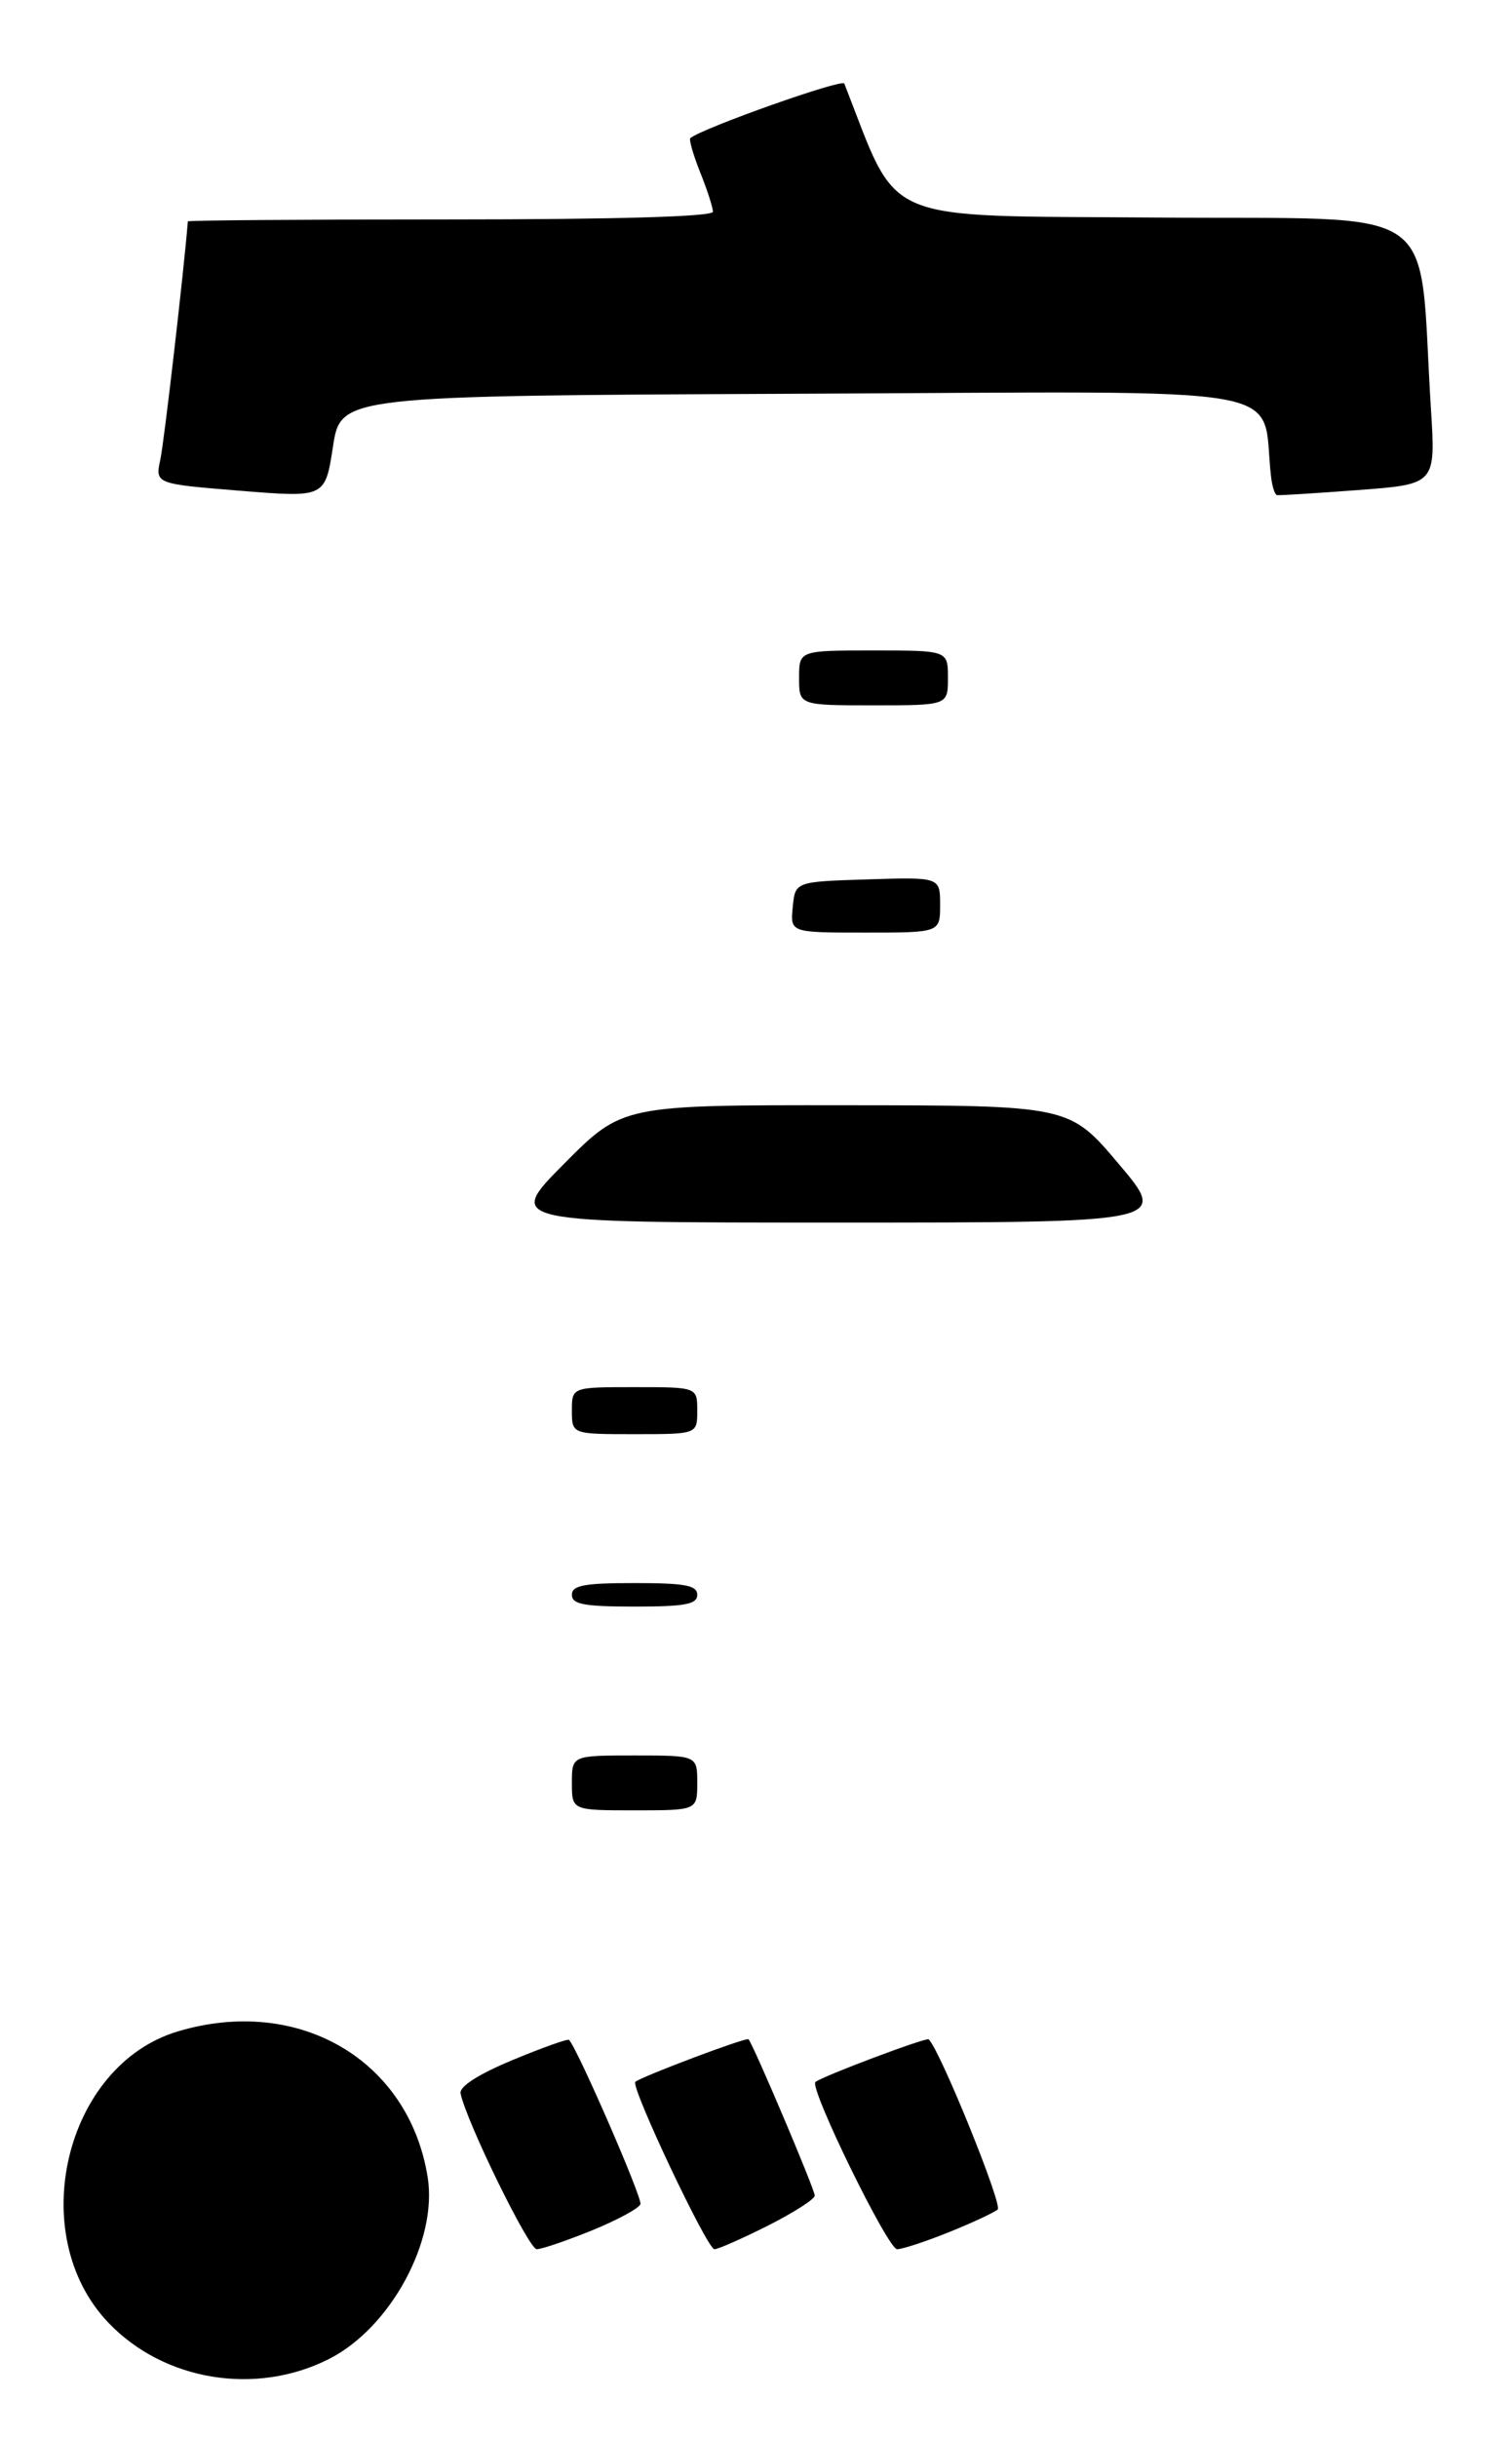 <?xml version="1.0" encoding="UTF-8" standalone="no"?>
<!DOCTYPE svg PUBLIC "-//W3C//DTD SVG 1.1//EN" "http://www.w3.org/Graphics/SVG/1.1/DTD/svg11.dtd" >
<svg xmlns="http://www.w3.org/2000/svg" xmlns:xlink="http://www.w3.org/1999/xlink" version="1.1" viewBox="0 0 193 311">
 <g >
 <path fill="currentColor"
d=" M 42.05 300.98 C 49.87 296.98 55.88 285.89 54.59 277.81 C 52.19 262.82 38.09 254.60 22.69 259.21 C 8.28 263.53 3.12 285.10 13.80 296.34 C 20.90 303.82 32.69 305.75 42.05 300.98 Z  M 75.54 284.61 C 78.78 283.29 81.57 281.78 81.75 281.25 C 82.01 280.47 73.69 261.35 72.63 260.29 C 72.46 260.13 69.21 261.29 65.41 262.87 C 61.04 264.69 58.61 266.25 58.79 267.12 C 59.53 270.72 67.50 287.00 68.51 287.00 C 69.14 287.00 72.31 285.92 75.54 284.61 Z  M 98.03 283.99 C 101.31 282.33 104.00 280.61 104.00 280.16 C 104.00 279.37 96.12 260.79 95.54 260.21 C 95.26 259.93 81.98 264.93 81.10 265.64 C 80.43 266.18 90.27 287.00 91.19 287.00 C 91.67 287.00 94.74 285.64 98.03 283.99 Z  M 121.12 284.83 C 124.08 283.64 126.88 282.33 127.35 281.93 C 128.01 281.36 120.04 261.70 118.55 260.22 C 118.26 259.93 104.99 264.92 104.09 265.66 C 103.24 266.35 113.33 287.00 114.51 287.00 C 115.18 287.00 118.16 286.02 121.12 284.83 Z  M 102.19 50.24 C 167.09 49.96 160.86 48.86 162.24 60.79 C 162.38 62.05 162.72 63.12 163.00 63.18 C 163.28 63.23 167.95 62.94 173.38 62.53 C 183.26 61.79 183.26 61.79 182.65 52.15 C 180.98 25.39 184.80 28.06 147.67 27.76 C 111.72 27.48 114.90 28.84 107.77 10.66 C 107.52 10.02 89.80 16.29 88.12 17.62 C 87.92 17.78 88.48 19.74 89.37 21.98 C 90.27 24.21 91.00 26.48 91.00 27.02 C 91.00 27.64 78.71 28.00 57.50 28.00 C 39.07 28.00 23.99 28.11 23.98 28.25 C 23.42 35.03 20.95 56.38 20.47 58.62 C 19.80 61.74 19.80 61.74 30.65 62.62 C 41.50 63.50 41.50 63.50 42.50 57.00 C 43.50 50.50 43.50 50.50 102.19 50.24 Z  M 73.00 227.50 C 73.00 224.00 73.00 224.00 81.00 224.00 C 89.00 224.00 89.00 224.00 89.00 227.50 C 89.00 231.00 89.00 231.00 81.00 231.00 C 73.00 231.00 73.00 231.00 73.00 227.50 Z  M 73.00 203.50 C 73.00 202.29 74.56 202.00 81.00 202.00 C 87.44 202.00 89.00 202.29 89.00 203.50 C 89.00 204.71 87.44 205.00 81.00 205.00 C 74.56 205.00 73.00 204.71 73.00 203.50 Z  M 73.00 180.00 C 73.00 177.00 73.00 177.00 81.00 177.00 C 89.00 177.00 89.00 177.00 89.00 180.00 C 89.00 183.00 89.00 183.00 81.00 183.00 C 73.00 183.00 73.00 183.00 73.00 180.00 Z  M 72.00 148.50 C 79.45 141.00 79.45 141.00 107.97 141.03 C 136.50 141.05 136.50 141.05 142.81 148.53 C 149.13 156.00 149.13 156.00 106.84 156.00 C 64.55 156.00 64.55 156.00 72.00 148.50 Z  M 101.19 115.75 C 101.50 112.50 101.50 112.50 110.75 112.21 C 120.00 111.92 120.00 111.92 120.00 115.46 C 120.00 119.00 120.00 119.00 110.44 119.00 C 100.87 119.00 100.87 119.00 101.19 115.75 Z  M 102.00 86.50 C 102.00 83.00 102.00 83.00 111.50 83.00 C 121.00 83.00 121.00 83.00 121.00 86.50 C 121.00 90.00 121.00 90.00 111.50 90.00 C 102.00 90.00 102.00 90.00 102.00 86.50 Z "/>
</g>
</svg>